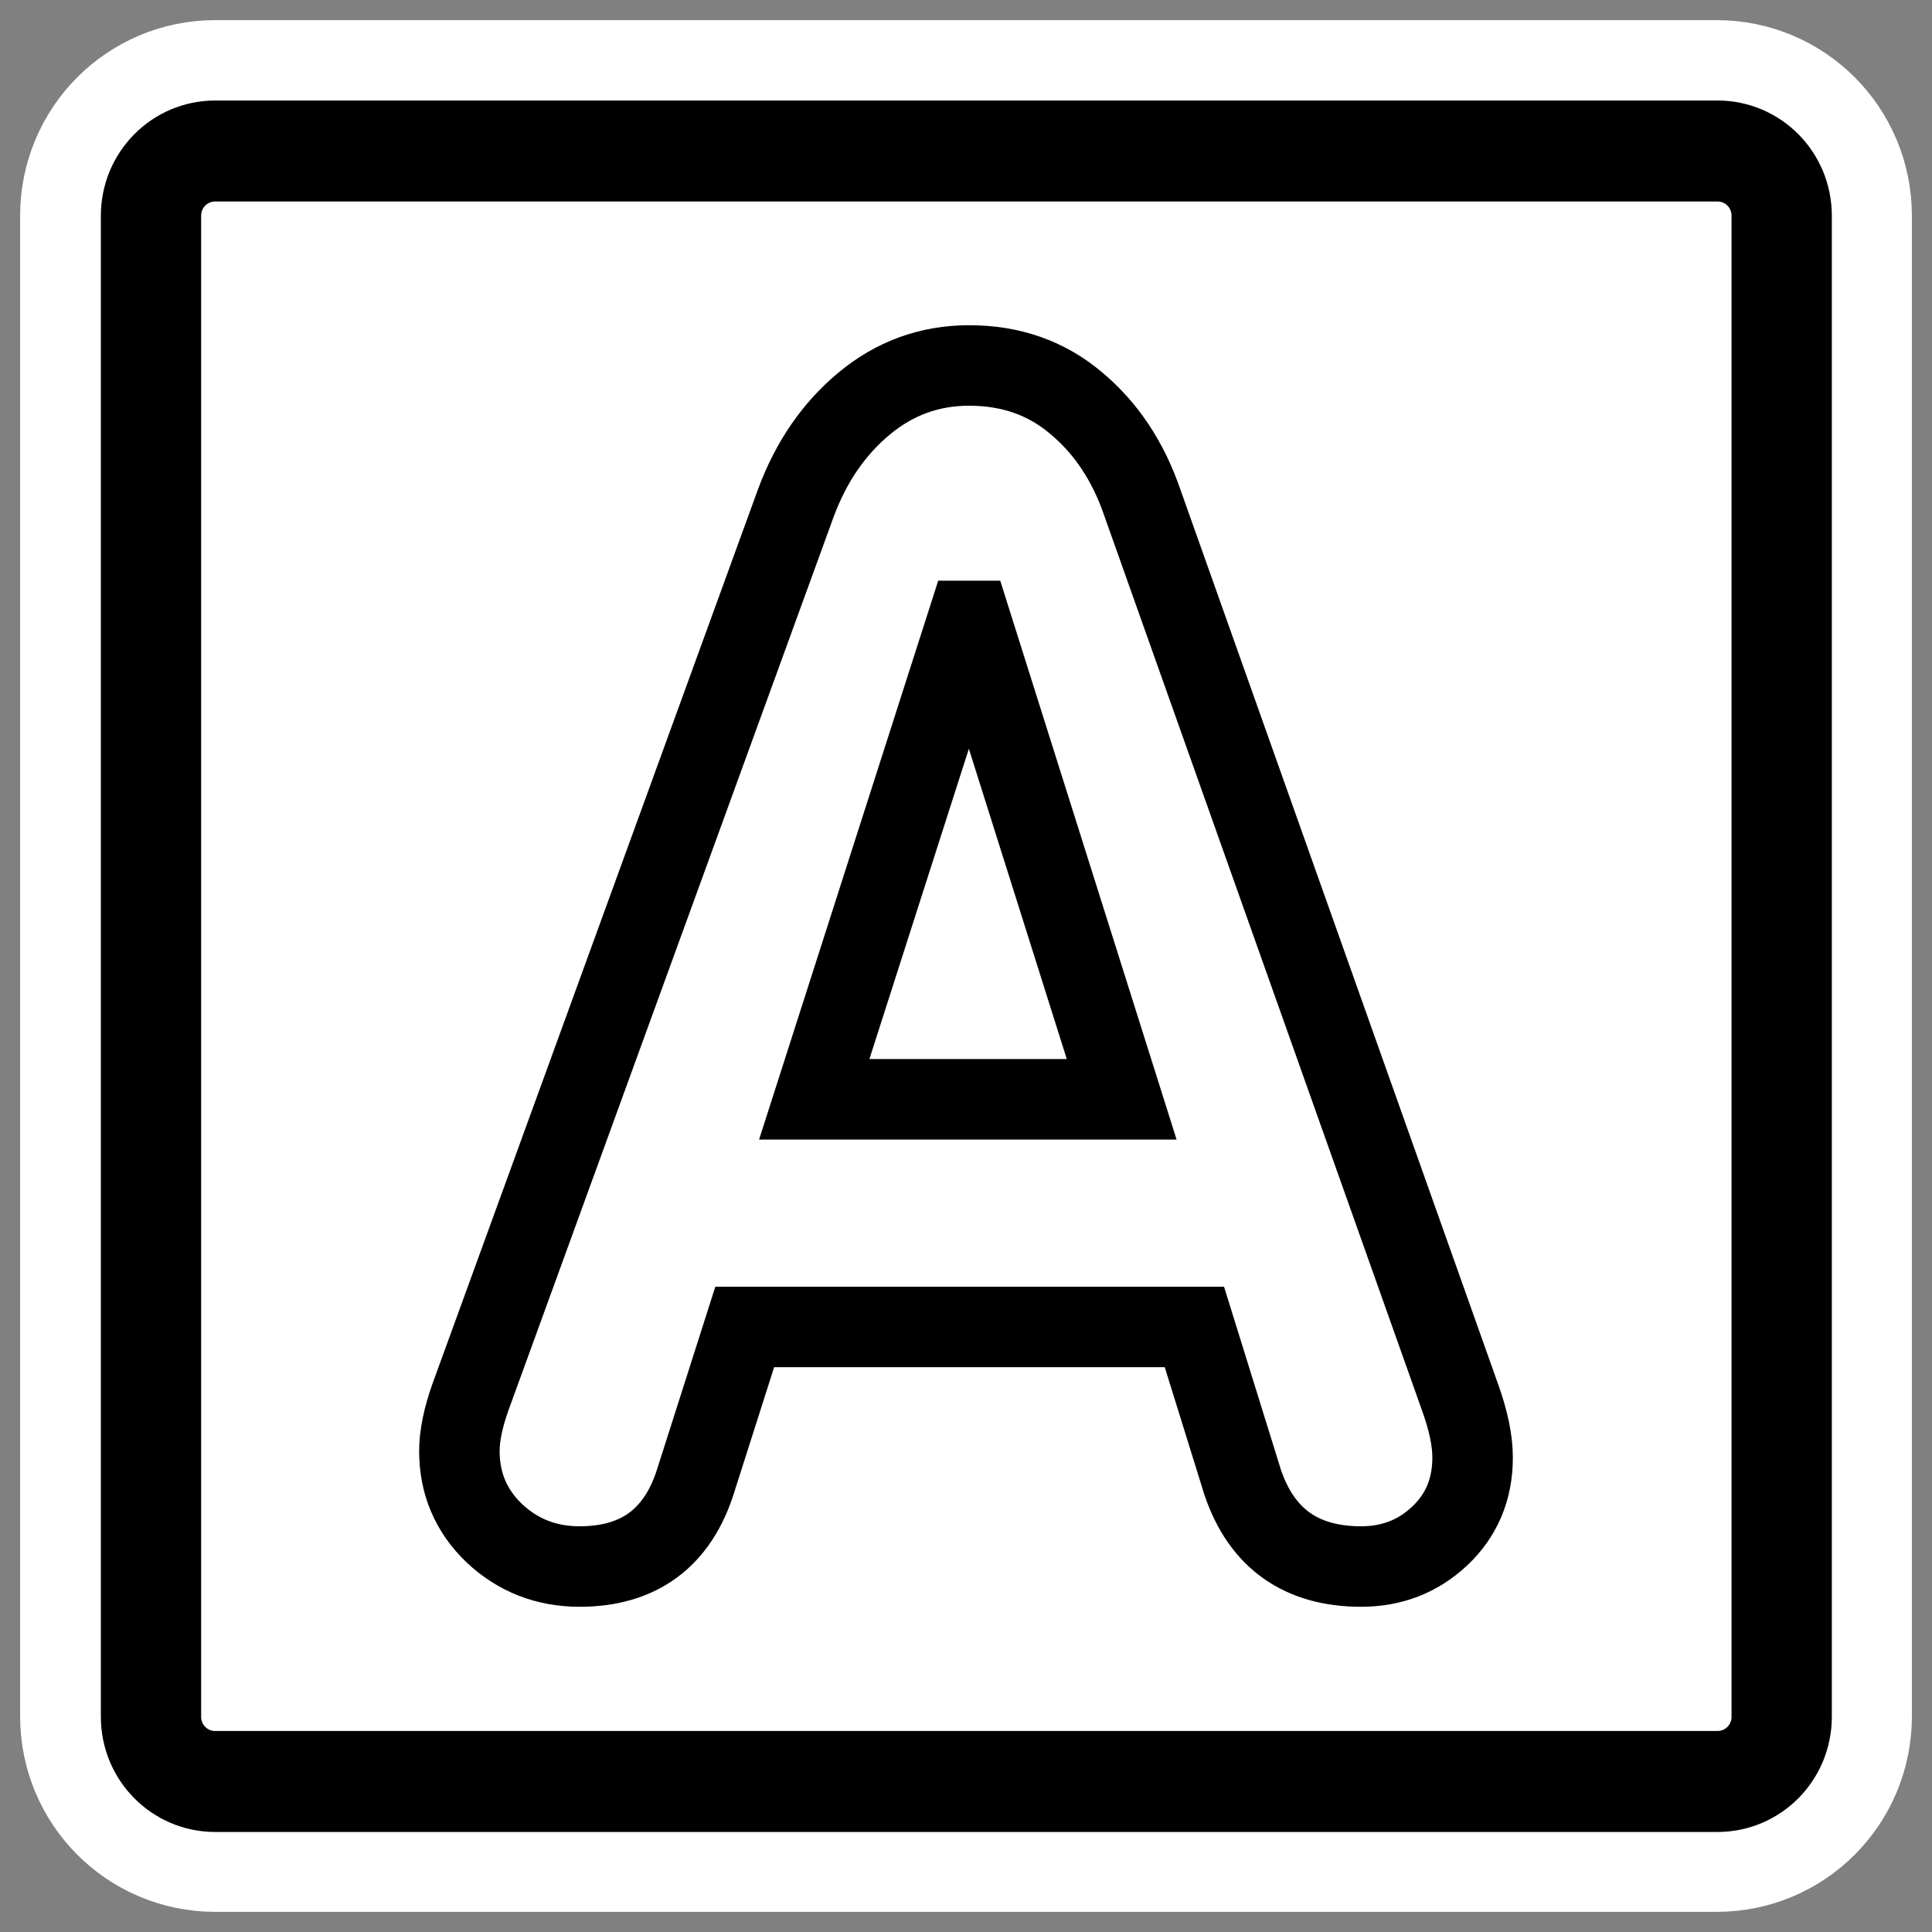<?xml version="1.0" encoding="UTF-8" standalone="no"?>
<!DOCTYPE svg PUBLIC "-//W3C//DTD SVG 20010904//EN"
"http://www.w3.org/TR/2001/REC-SVG-20010904/DTD/svg10.dtd">
<svg
   height="60"
   width="60"
   _SVGFile__filename="oldscale/actions/bold.svg"
   version="1.0"
   y="0"
   x="0"
   id="svg1"
   sodipodi:version="0.32"
   inkscape:version="0.40"
   sodipodi:docname="outline.svg"
   sodipodi:docbase="/home/danny/work/kde/OOo/mono/MONO/MISC"
   xmlns="http://www.w3.org/2000/svg"
   xmlns:cc="http://web.resource.org/cc/"
   xmlns:inkscape="http://www.inkscape.org/namespaces/inkscape"
   xmlns:sodipodi="http://sodipodi.sourceforge.net/DTD/sodipodi-0.dtd"
   xmlns:rdf="http://www.w3.org/1999/02/22-rdf-syntax-ns#"
   xmlns:dc="http://purl.org/dc/elements/1.1/"
   xmlns:xlink="http://www.w3.org/1999/xlink">
  <rect width="100%" height="100%" fill="#808080" stroke="none"/>
  <sodipodi:namedview
     id="base"
     pagecolor="#ffffff"
     bordercolor="#666666"
     borderopacity="1.0"
     inkscape:pageopacity="0.0"
     inkscape:pageshadow="2"
     inkscape:zoom="4.1477629"
     inkscape:cx="59.885982"
     inkscape:cy="29.942994"
     inkscape:window-width="1024"
     inkscape:window-height="698"
     inkscape:window-x="0"
     inkscape:window-y="0"
     inkscape:current-layer="svg1" />
  <defs
     id="defs3">
    <linearGradient
       id="linearGradient900">
      <stop
         style="stop-color: #000000;stop-opacity: 1.0;"
         id="stop901"
         offset="0" />
      <stop
         style="stop-color:#ffffff;stop-opacity:1;"
         id="stop902"
         offset="1" />
    </linearGradient>
    <linearGradient
       xlink:href="#linearGradient900"
       id="linearGradient903" />
    <linearGradient
       xlink:href="#linearGradient900"
       id="linearGradient904" />
    <linearGradient
       xlink:href="#linearGradient900"
       id="linearGradient905" />
    <linearGradient
       xlink:href="#linearGradient900"
       id="linearGradient906" />
    <linearGradient
       xlink:href="#linearGradient900"
       id="linearGradient907" />
  </defs>
  <path
     style="font-size:12;fill:none;fill-opacity:1;fill-rule:evenodd;stroke:#ffffff;stroke-width:8.125;stroke-linejoin:round;stroke-opacity:1;stroke-miterlimit:4;stroke-dasharray:none;"
     d="M 6.683,4.688 C 5.577,4.688 4.687,5.584 4.687,6.697 L 4.687,53.303 C 4.687,54.416 5.577,55.312 6.683,55.312 L 53.317,55.312 C 54.423,55.312 55.313,54.416 55.313,53.303 L 55.313,6.697 C 55.313,5.584 54.423,4.688 53.317,4.688 L 6.683,4.688 z "
     id="path1101" />
  <path
     style="font-size:12;fill:#ffffff;fill-opacity:1;fill-rule:evenodd;stroke:#000000;stroke-width:3.121;stroke-linejoin:round;stroke-opacity:1;"
     d="M 6.679,5.117 C 5.571,5.117 4.679,6.009 4.679,7.117 L 4.679,53.501 C 4.679,54.609 5.571,55.501 6.679,55.501 L 53.423,55.501 C 54.531,55.501 55.423,54.609 55.423,53.501 L 55.423,7.117 C 55.423,6.009 54.531,5.117 53.423,5.117 L 6.679,5.117 z "
     id="rect812"
     transform="matrix(0.998,0,0,1.005,1.969380e-2,-0.453)" />
  <path
     style="font-size:12;fill:none;fill-opacity:1;stroke:#000000;stroke-width:2.5;stroke-opacity:1;font-family:VAG Rounded Black SSi;"
     d="M 14.611,43.385 L 24.723,15.601 C 25.197,14.332 25.901,13.311 26.834,12.536 C 27.783,11.745 28.871,11.35 30.098,11.35 C 31.391,11.35 32.495,11.737 33.412,12.511 C 34.344,13.286 35.032,14.316 35.473,15.601 L 45.34,43.385 C 45.602,44.11 45.733,44.736 45.733,45.264 C 45.733,46.253 45.389,47.068 44.702,47.711 C 44.031,48.337 43.221,48.65 42.272,48.65 C 40.407,48.65 39.18,47.777 38.591,46.03 L 37.093,41.21 L 23.128,41.21 L 21.606,45.981 C 21.049,47.76 19.847,48.65 17.998,48.65 C 16.967,48.65 16.083,48.304 15.347,47.612 C 14.627,46.92 14.267,46.071 14.267,45.066 C 14.267,44.588 14.382,44.028 14.611,43.385 z M 30.049,19.284 L 25.287,34.14 L 34.835,34.14 L 30.147,19.284 L 30.049,19.284 z "
     id="path837" />
</svg>
